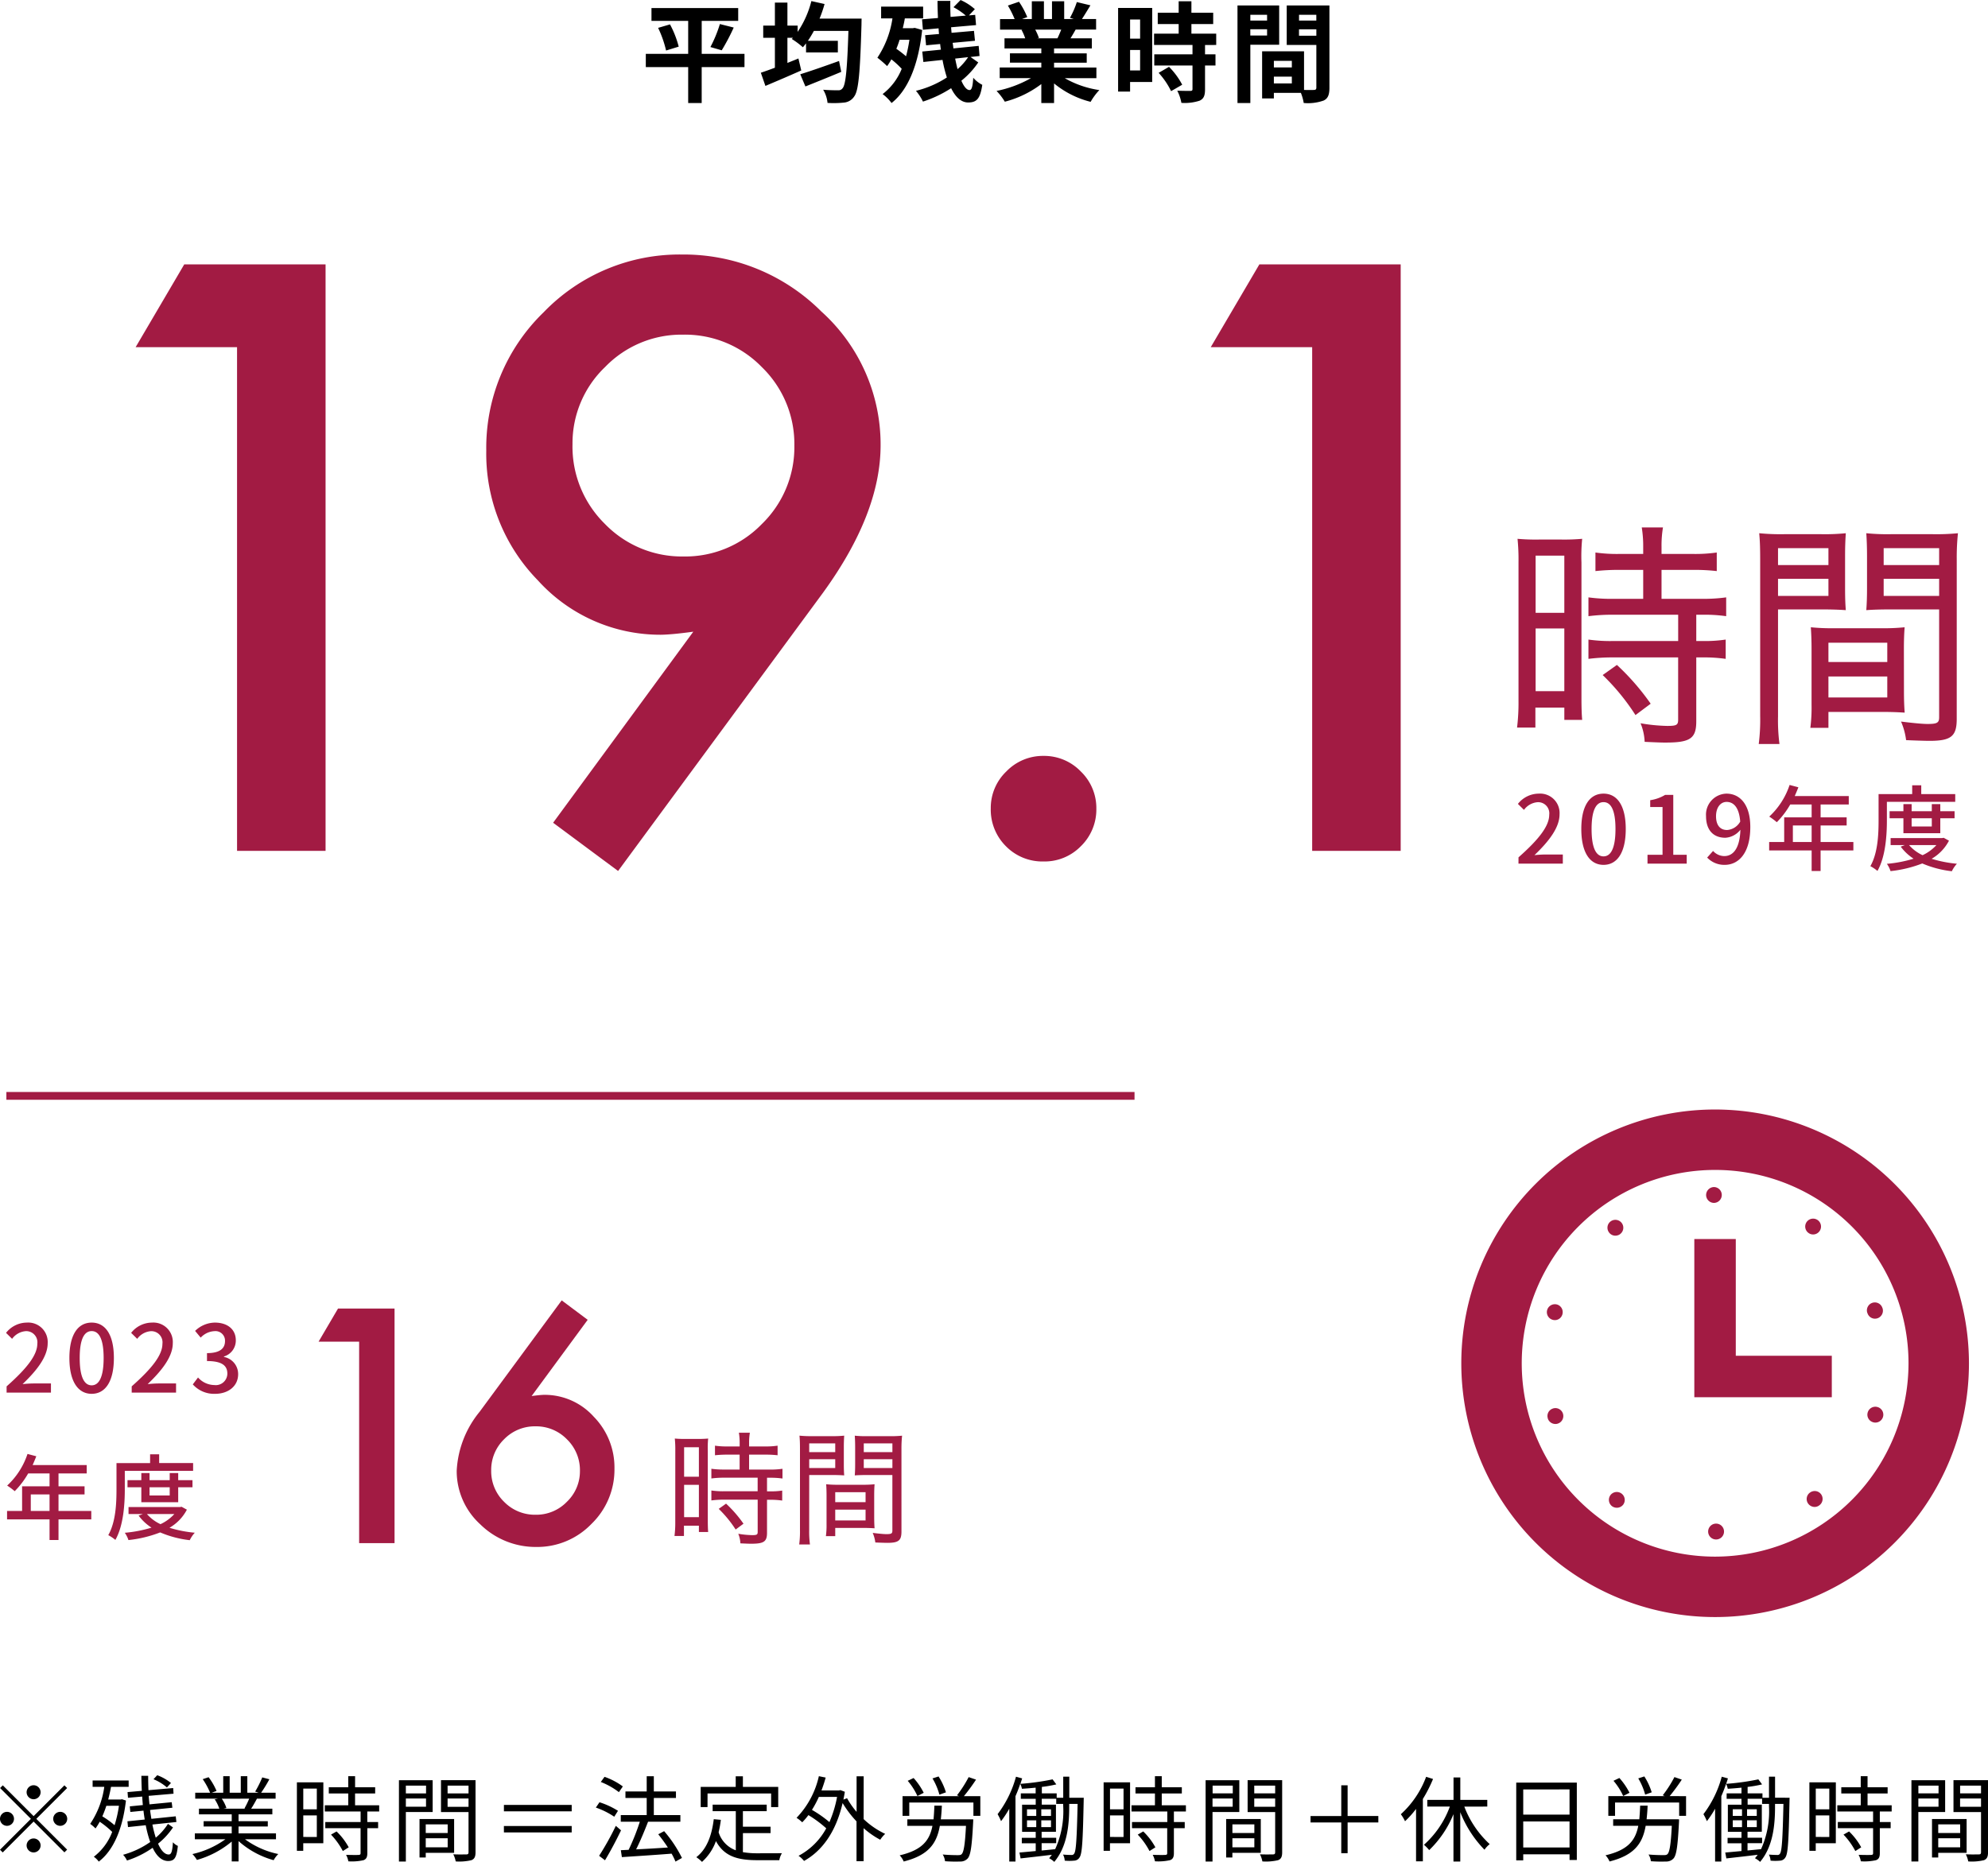 <svg height="239.352" viewBox="0 0 255.516 239.352" width="255.516" xmlns="http://www.w3.org/2000/svg"><path d="m13.37-5.1h-5.5v-4.238h4.69v-1.652h-11.146v1.652h4.718v4.238h-5.446v1.7h5.446v4.62h1.736v-4.62h5.5zm-11.102-3.342a14.04 14.04 0 0 1 1.022 2.912l1.624-.5a12.771 12.771 0 0 0 -1.12-2.86zm8.176 2.884a27.392 27.392 0 0 0 1.54-2.926l-1.778-.448a16.589 16.589 0 0 1 -1.218 2.954zm15.078 1.372c-1.82.658-3.752 1.33-4.984 1.708l.662 1.568c1.33-.532 3.038-1.218 4.606-1.876zm-2.506-5.446a16.438 16.438 0 0 0 .644-1.876l-1.694-.378a12.612 12.612 0 0 1 -1.766 3.962v-.812h-1.314v-2.954h-1.61v2.954h-1.5v1.568h1.5v3.85c-.672.252-1.3.476-1.806.644l.588 1.694c1.33-.56 3.038-1.288 4.606-1.988l-.364-1.54c-.462.2-.938.378-1.414.574v-3.234h.714l-.154.154a10.233 10.233 0 0 1 1.428 1.064c.14-.154.266-.322.406-.5v1.162h4.088v-1.488h-3.85c.266-.392.518-.812.77-1.274h4.438c-.154 4.914-.35 6.944-.756 7.378a.635.635 0 0 1 -.57.252c-.364 0-1.106 0-1.918-.07a4.036 4.036 0 0 1 .56 1.694 12.536 12.536 0 0 0 2.114-.042 1.741 1.741 0 0 0 1.312-.784c.56-.742.756-2.982.938-9.212 0-.224.014-.8.014-.8zm11.55 2.716a17.834 17.834 0 0 1 -.434 2.128 14.072 14.072 0 0 0 -1.246-.966c.154-.364.294-.756.42-1.162zm.686-1.526-.266.042h-1.274c.1-.406.2-.84.266-1.26h2.352v-1.512h-5.4v1.512h1.456a12.355 12.355 0 0 1 -1.936 5.054 13.808 13.808 0 0 1 1.25 1.078 6.556 6.556 0 0 0 .546-.868 11.269 11.269 0 0 1 1.33 1.218 7.686 7.686 0 0 1 -2.454 3.248 5.576 5.576 0 0 1 1.148 1.148c2.058-1.61 3.444-4.8 3.934-9.394zm6.86 3.766a7.717 7.717 0 0 1 -1.358 1.54c-.112-.42-.21-.868-.308-1.358zm.308-.024 1.162-.126-.112-1.3-3.248.322c-.028-.224-.056-.476-.1-.714l2.87-.266-.126-1.274-2.884.252c-.014-.238-.042-.476-.056-.714l3.206-.28-.112-1.316-.8.07.756-.8a7.017 7.017 0 0 0 -1.834-1.176l-.91.924a8.725 8.725 0 0 1 1.582 1.078l-1.96.168c-.028-.686-.042-1.372-.028-2.058h-1.648c0 .728.028 1.456.056 2.2l-2.044.168.11 1.342 2.016-.182c.014.252.028.49.056.728l-1.79.154.126 1.3 1.806-.168c.028.238.056.49.1.728l-2.396.24.14 1.344 2.464-.266a17.674 17.674 0 0 0 .56 2.254 12.746 12.746 0 0 1 -3.976 1.718 6.3 6.3 0 0 1 .9 1.386 15.343 15.343 0 0 0 3.622-1.722c.56 1.134 1.288 1.834 2.184 1.834 1.12 0 1.554-.49 1.82-2.268a3.824 3.824 0 0 1 -1.162-.91c-.07 1.19-.21 1.582-.476 1.582-.364 0-.728-.448-1.05-1.2a10.62 10.62 0 0 0 2.17-2.352zm11.662-3.518c-.154.378-.322.784-.49 1.12h-2.618l.238-.042a6.9 6.9 0 0 0 -.476-1.078zm4.518 6.244v-1.372h-5.442v-.616h4.2v-1.2h-4.2v-.638h4.858v-1.3h-2.744c.21-.336.434-.714.658-1.12h2.632v-1.356h-1.82c.322-.49.7-1.12 1.092-1.764l-1.75-.42a11.277 11.277 0 0 1 -.884 2.03l.5.154h-1.24v-2.282h-1.568v2.282h-1.036v-2.282h-1.556v2.282h-1.272l.686-.252a10.594 10.594 0 0 0 -1.064-1.972l-1.428.49a12.549 12.549 0 0 1 .868 1.736h-1.876v1.358h2.926l-.168.028a6.291 6.291 0 0 1 .476 1.088h-2.66v1.3h4.732v.63h-4.032v1.2h4.032v.616h-5.348v1.372h4.018a14.708 14.708 0 0 1 -4.424 1.646 7.766 7.766 0 0 1 1.064 1.386 13.28 13.28 0 0 0 4.69-2.268v2.436h1.638v-2.518a11.95 11.95 0 0 0 4.7 2.366 7.831 7.831 0 0 1 1.12-1.512 12.507 12.507 0 0 1 -4.438-1.526zm5.618-7.546v2.464h-1.288v-2.464zm-1.288 6.552v-2.632h1.288v2.632zm2.842-8.032h-4.382v10.748h1.54v-1.232h2.842zm.828 8.34a9.849 9.849 0 0 1 1.6 2.352l1.428-.826a9.66 9.66 0 0 0 -1.694-2.3zm7.4-3.584v-1.456h-3.188v-1.232h2.8v-1.456h-2.8v-1.47h-1.638v1.47h-2.688v1.456h2.688v1.232h-3.164v1.456h4.942v1.2h-4.914v1.444h4.914v3.01c0 .2-.07.252-.294.252s-.994 0-1.666-.028a5.615 5.615 0 0 1 .532 1.566 6.2 6.2 0 0 0 2.338-.28c.546-.252.7-.672.7-1.47v-3.05h1.344v-1.44h-1.344v-1.2zm6.538-3.878v.742h-2.152v-.742zm-2.156 2.66v-.8h2.156v.8zm3.71 1.19v-5.054h-5.358v12.544h1.652v-7.49zm2.548-1.162v-.826h2.23v.826zm2.226-2.688v.742h-2.222v-.742zm-5.456 8.822v-.87h2.31v.87zm2.31-2.9v.84h-2.31v-.84zm4.83-7.126h-5.488v5.082h3.808v5.474c0 .224-.084.308-.336.308-.182.014-.7.014-1.246 0v-4.97h-5.388v6.062h1.51v-.714h3.472a6.165 6.165 0 0 1 .364 1.3 6.049 6.049 0 0 0 2.562-.316c.56-.266.742-.756.742-1.652z" transform="translate(82.32 12.025)"/><g fill="#a21b43"><path d="m-72.852-64.746h-13.037l6.25-10.645h18.164v75.391h-11.377zm48.975 67.334-8.35-6.2 18.018-24.561q-1.465.2-2.49.293t-1.66.1a21.194 21.194 0 0 1 -15.82-6.982 23.276 23.276 0 0 1 -6.641-16.7 24.224 24.224 0 0 1 7.373-17.773 24.248 24.248 0 0 1 17.773-7.425 25.01 25.01 0 0 1 17.92 7.324 23 23 0 0 1 7.617 17.188q0 8.789-7.422 18.994zm-5.859-54.883a13.93 13.93 0 0 0 4.15 10.254 13.779 13.779 0 0 0 10.107 4.2 13.7 13.7 0 0 0 10.059-4.151 13.779 13.779 0 0 0 4.199-10.108 13.779 13.779 0 0 0 -4.2-10.107 13.756 13.756 0 0 0 -10.107-4.15 13.641 13.641 0 0 0 -10.01 4.15 13.556 13.556 0 0 0 -4.198 9.912zm53.759 46.826a6.475 6.475 0 0 1 2-4.736 6.53 6.53 0 0 1 4.785-2 6.53 6.53 0 0 1 4.785 2 6.53 6.53 0 0 1 2 4.785 6.587 6.587 0 0 1 -2 4.834 6.507 6.507 0 0 1 -4.785 1.953 6.566 6.566 0 0 1 -4.831-1.953 6.625 6.625 0 0 1 -1.954-4.883zm41.309-59.277h-13.037l6.25-10.645h18.164v75.391h-11.377z" transform="translate(103.32 109.379)"/><path d="m10.84-25.9h-5.215l2.5-4.258h7.266v30.158h-4.551zm26.035-5.312 3.34 2.5-7.207 9.8q.586-.078 1-.117t.645-.039a8.471 8.471 0 0 1 6.347 2.818 9.311 9.311 0 0 1 2.656 6.68 9.7 9.7 0 0 1 -2.969 7.109 9.667 9.667 0 0 1 -7.093 2.949 10.15 10.15 0 0 1 -7.187-2.91 9.247 9.247 0 0 1 -3.027-6.895 12.978 12.978 0 0 1 2.949-7.578zm2.344 21.935a5.525 5.525 0 0 0 -1.66-4.062 5.511 5.511 0 0 0 -4.043-1.68 5.5 5.5 0 0 0 -4.043 1.66 5.479 5.479 0 0 0 -1.66 4.023 5.479 5.479 0 0 0 1.66 4.023 5.525 5.525 0 0 0 4.063 1.66 5.457 5.457 0 0 0 4-1.66 5.422 5.422 0 0 0 1.683-3.964z" transform="translate(35.32 198.379)"/><path d="m-12.121-20.119v3.72h-3.844a21.207 21.207 0 0 1 -3.193-.186v2.418a23.951 23.951 0 0 1 3.193-.186h8.339v3.379h-8.339a19.838 19.838 0 0 1 -3.193-.186v2.48a24.461 24.461 0 0 1 3.158-.186h8.37v8c0 .682-.186.806-1.4.806a22.3 22.3 0 0 1 -3.432-.34 6.932 6.932 0 0 1 .527 2.387c2.015.093 2.232.093 2.728.093 3.131-.003 3.907-.53 3.907-2.731v-8.215h.775a19.617 19.617 0 0 1 3.007.186v-2.48a18.014 18.014 0 0 1 -3.007.186h-.775v-3.379h.837a19.617 19.617 0 0 1 3.007.186v-2.418a20.925 20.925 0 0 1 -3.194.185h-5.115v-3.72h4.123a25.766 25.766 0 0 1 2.976.155v-2.387a19.617 19.617 0 0 1 -3.007.186h-4.092v-.961a14.07 14.07 0 0 1 .186-2.449h-2.728a14.848 14.848 0 0 1 .186 2.449v.961h-3.131a19.617 19.617 0 0 1 -3.007-.186v2.387a28.422 28.422 0 0 1 3.069-.155zm-16.027 16.864a26.161 26.161 0 0 1 -.186 3.41h2.356v-2.573h3.72v1.581h2.294c-.062-.682-.093-1.488-.093-3.038v-17.2a22.429 22.429 0 0 1 .093-3.038 26.745 26.745 0 0 1 -2.759.093h-2.728a26.36 26.36 0 0 1 -2.821-.093 26.6 26.6 0 0 1 .124 3.007zm2.2-18.693h3.689v7.348h-3.689zm0 9.362h3.689v8.06h-3.689zm14.788 9.672a30.977 30.977 0 0 0 -4.34-4.986l-1.829 1.3a28.581 28.581 0 0 1 4.216 5.146zm16.368-12.121h5.642c1.24 0 2.2.031 3.069.093-.062-.806-.093-1.55-.093-2.821v-4.123c0-1.209.031-2.015.093-2.945a27.2 27.2 0 0 1 -3.162.124h-4.743a28.424 28.424 0 0 1 -3.224-.124c.093.992.124 1.891.124 3.441v20.057a24.542 24.542 0 0 1 -.186 3.6h2.666a23.483 23.483 0 0 1 -.186-3.567zm0-7.874h6.479v2.17h-6.479zm0 3.937h6.479v2.2h-6.479zm22.971-2.449a29.662 29.662 0 0 1 .155-3.41 28.694 28.694 0 0 1 -3.255.124h-5.363a27.2 27.2 0 0 1 -3.162-.124c.062.93.093 1.86.093 2.945v4.123c0 1.178-.031 1.953-.093 2.821.806-.062 1.86-.093 3.069-.093h6.293v13.857c0 .713-.248.868-1.488.868-.651 0-1.922-.124-3.41-.31a8.651 8.651 0 0 1 .651 2.387c.62.031 2.356.093 3.007.093 2.79 0 3.5-.589 3.5-2.821zm-9.393-1.488h7.13v2.17h-7.13zm0 3.937h7.13v2.2h-7.13zm2.6 9.083c0-1.178.031-2.015.093-2.852a26.6 26.6 0 0 1 -3.007.124h-6.01a27.208 27.208 0 0 1 -3.038-.124c.062.9.093 1.767.093 2.852v7.1a20.269 20.269 0 0 1 -.155 2.975h2.325v-2.046h6.7c1.3 0 2.139.031 3.1.093-.062-.806-.093-1.612-.093-2.79zm-9.7-.868h7.564v2.48h-7.563zm0 4.34h7.564v2.7h-7.563z" transform="translate(223.32 93.379)"/><path d="m-6.256-10.384v1.92h-1.984a10.945 10.945 0 0 1 -1.648-.1v1.248a12.362 12.362 0 0 1 1.648-.1h4.3v1.744h-4.3a10.239 10.239 0 0 1 -1.648-.1v1.28a12.625 12.625 0 0 1 1.632-.1h4.32v4.144c0 .352-.1.416-.72.416a11.507 11.507 0 0 1 -1.776-.176 3.578 3.578 0 0 1 .272 1.232c1.04.048 1.152.048 1.408.048 1.616 0 2.016-.272 2.016-1.408v-4.24h.4a10.125 10.125 0 0 1 1.552.1v-1.284a9.3 9.3 0 0 1 -1.552.1h-.4v-1.748h.436a10.125 10.125 0 0 1 1.552.1v-1.252a10.8 10.8 0 0 1 -1.648.1h-2.644v-1.92h2.128a13.3 13.3 0 0 1 1.536.08v-1.232a10.125 10.125 0 0 1 -1.552.1h-2.112v-.5a7.262 7.262 0 0 1 .1-1.264h-1.412a7.664 7.664 0 0 1 .1 1.264v.5h-1.62a10.125 10.125 0 0 1 -1.552-.1v1.232a14.669 14.669 0 0 1 1.584-.08zm-8.272 8.7a13.5 13.5 0 0 1 -.1 1.76h1.216v-1.324h1.92v.816h1.192c-.032-.352-.048-.768-.048-1.568v-8.88a11.576 11.576 0 0 1 .048-1.568 13.8 13.8 0 0 1 -1.424.048h-1.408a13.605 13.605 0 0 1 -1.456-.048 13.731 13.731 0 0 1 .064 1.552zm1.136-9.648h1.9v3.792h-1.9zm0 4.832h1.9v4.16h-1.9zm7.632 5a15.988 15.988 0 0 0 -2.24-2.58l-.944.672a14.752 14.752 0 0 1 2.176 2.656zm8.448-6.26h2.912c.64 0 1.136.016 1.584.048-.032-.416-.048-.8-.048-1.456v-2.132c0-.624.016-1.04.048-1.52a14.039 14.039 0 0 1 -1.632.064h-2.452a14.67 14.67 0 0 1 -1.664-.064c.048.512.064.976.064 1.776v10.356a12.667 12.667 0 0 1 -.1 1.856h1.384a12.12 12.12 0 0 1 -.1-1.84zm0-4.064h3.344v1.12h-3.344zm0 2.032h3.344v1.136h-3.344zm11.856-1.264a15.31 15.31 0 0 1 .08-1.76 14.81 14.81 0 0 1 -1.68.064h-2.768a14.039 14.039 0 0 1 -1.632-.064c.032.48.048.96.048 1.52v2.128c0 .608-.016 1.008-.048 1.456.416-.032.96-.048 1.584-.048h3.248v7.152c0 .368-.128.448-.768.448-.336 0-.992-.064-1.76-.16a4.465 4.465 0 0 1 .336 1.232c.316.016 1.216.048 1.552.048 1.44 0 1.808-.3 1.808-1.456zm-4.844-.768h3.68v1.12h-3.68zm0 2.032h3.68v1.136h-3.68zm1.34 4.692c0-.608.016-1.04.048-1.472a13.731 13.731 0 0 1 -1.552.064h-3.1a14.043 14.043 0 0 1 -1.568-.064c.032.464.048.912.048 1.472v3.66a10.461 10.461 0 0 1 -.084 1.54h1.2v-1.06h3.456c.672 0 1.1.016 1.6.048-.032-.416-.048-.832-.048-1.44zm-5.008-.452h3.9v1.28h-3.9zm0 2.24h3.9v1.392h-3.9z" transform="translate(101.32 197.379)"/><path d="m-28.152 0h5.7v-1.176h-2.208c-.432 0-.984.036-1.44.084 1.872-1.788 3.228-3.552 3.228-5.256a2.5 2.5 0 0 0 -2.664-2.652 3.429 3.429 0 0 0 -2.688 1.32l.78.768a2.4 2.4 0 0 1 1.744-.988 1.434 1.434 0 0 1 1.5 1.62c0 1.452-1.344 3.168-3.948 5.472zm10.932.156c1.728 0 2.856-1.536 2.856-4.608 0-3.048-1.128-4.548-2.856-4.548s-2.856 1.488-2.856 4.548 1.128 4.608 2.856 4.608zm0-1.092c-.9 0-1.536-.96-1.536-3.516 0-2.532.636-3.456 1.536-3.456s1.536.924 1.536 3.456c0 2.552-.636 3.516-1.536 3.516zm5.652.936h5.04v-1.14h-1.728v-7.7h-1.044a5.194 5.194 0 0 1 -1.92.684v.876h1.584v6.14h-1.932zm8.808-6.1c0-1.152.6-1.836 1.356-1.836.96 0 1.62.792 1.752 2.532a2.1 2.1 0 0 1 -1.68 1.08c-.924.004-1.428-.644-1.428-1.776zm1.116 6.256c1.7 0 3.288-1.392 3.288-4.872 0-2.928-1.368-4.284-3.06-4.284a2.7 2.7 0 0 0 -2.628 2.9c0 1.848 1 2.772 2.472 2.772a2.655 2.655 0 0 0 1.944-1.028c-.084 2.52-1.008 3.384-2.072 3.384a1.963 1.963 0 0 1 -1.44-.66l-.76.852a3.031 3.031 0 0 0 2.256.936zm8.76-2.94v-2.124h2.412v2.124zm7.776 0h-4.212v-2.124h3.348v-1.044h-3.348v-1.656h3.62v-1.08h-6.944c.156-.36.324-.756.468-1.128l-1.128-.3a9.709 9.709 0 0 1 -2.616 4.068 8.874 8.874 0 0 1 .972.72 10.917 10.917 0 0 0 1.728-2.28h2.748v1.656h-3.528v3.168h-1.932v1.084h5.46v2.648h1.152v-2.648h4.212zm4.308-5.16h8.784v-1h-4.368v-1.128h-1.164v1.132h-4.32v3.384c0 1.74-.084 4.176-1.056 5.88a5.051 5.051 0 0 1 .912.612c1.044-1.824 1.212-4.608 1.212-6.492zm5.772 2.112v1.056h-2.592v-1.056zm1.092 1.92v-1.92h1.836v-.912h-1.836v-.912h-1.092v.912h-2.592v-.912h-1.056v.912h-1.776v.912h1.776v1.92zm-.5 1.524a5.531 5.531 0 0 1 -1.776 1.3 5.162 5.162 0 0 1 -1.74-1.3zm.936-.936-.2.036h-6.62v.9h1.836l-.54.2a6.388 6.388 0 0 0 1.656 1.552 16.731 16.731 0 0 1 -3.432.66 3.421 3.421 0 0 1 .468.936 15.753 15.753 0 0 0 4.08-.984 13.58 13.58 0 0 0 3.8 1 3.974 3.974 0 0 1 .652-.964 15.778 15.778 0 0 1 -3.252-.636 5.788 5.788 0 0 0 2.232-2.328z" transform="translate(223.32 111.025)"/><path d="m.528 0h5.7v-1.176h-2.208c-.432 0-.984.036-1.44.084 1.872-1.788 3.228-3.552 3.228-5.256a2.5 2.5 0 0 0 -2.664-2.652 3.429 3.429 0 0 0 -2.688 1.32l.78.768a2.4 2.4 0 0 1 1.74-.988 1.434 1.434 0 0 1 1.5 1.62c0 1.456-1.344 3.172-3.948 5.48zm10.932.156c1.728 0 2.856-1.536 2.856-4.608 0-3.048-1.128-4.548-2.856-4.548s-2.86 1.488-2.86 4.548 1.132 4.608 2.86 4.608zm0-1.092c-.9 0-1.536-.96-1.536-3.516 0-2.532.636-3.456 1.536-3.456s1.54.924 1.54 3.456c0 2.552-.64 3.516-1.54 3.516zm5.148.936h5.7v-1.176h-2.208c-.432 0-.984.036-1.44.084 1.872-1.788 3.228-3.552 3.228-5.256a2.5 2.5 0 0 0 -2.664-2.652 3.429 3.429 0 0 0 -2.688 1.32l.78.768a2.4 2.4 0 0 1 1.74-.984 1.434 1.434 0 0 1 1.5 1.62c0 1.452-1.344 3.168-3.948 5.472zm10.728.156c1.62 0 2.952-.936 2.952-2.532a2.236 2.236 0 0 0 -1.824-2.208v-.06a2.135 2.135 0 0 0 1.524-2.076c0-1.452-1.116-2.28-2.7-2.28a3.722 3.722 0 0 0 -2.532 1.068l.72.864a2.572 2.572 0 0 1 1.764-.832 1.227 1.227 0 0 1 1.36 1.276c0 .888-.576 1.548-2.316 1.548v1.02c1.992 0 2.616.636 2.616 1.608a1.485 1.485 0 0 1 -1.68 1.476 2.854 2.854 0 0 1 -2.088-.972l-.672.888a3.666 3.666 0 0 0 2.876 1.212zm-23.7 15.06v-2.124h2.412v2.124zm7.776 0h-4.212v-2.124h3.348v-1.044h-3.348v-1.656h3.624v-1.08h-6.948c.156-.36.324-.756.468-1.128l-1.128-.3a9.709 9.709 0 0 1 -2.616 4.068 8.874 8.874 0 0 1 .972.72 10.917 10.917 0 0 0 1.728-2.28h2.748v1.656h-3.528v3.168h-1.932v1.084h5.46v2.652h1.152v-2.652h4.212zm4.308-5.16h8.78v-1h-4.364v-1.124h-1.164v1.128h-4.32v3.384c0 1.74-.084 4.176-1.056 5.88a5.051 5.051 0 0 1 .912.612c1.044-1.824 1.212-4.608 1.212-6.492zm5.772 2.112v1.056h-2.592v-1.056zm1.092 1.92v-1.92h1.836v-.912h-1.836v-.912h-1.092v.912h-2.592v-.912h-1.056v.912h-1.776v.912h1.776v1.92zm-.5 1.524a5.531 5.531 0 0 1 -1.776 1.3 5.162 5.162 0 0 1 -1.74-1.3zm.936-.936-.2.036h-6.62v.9h1.836l-.54.2a6.388 6.388 0 0 0 1.656 1.548 16.731 16.731 0 0 1 -3.432.66 3.421 3.421 0 0 1 .468.936 15.753 15.753 0 0 0 4.08-.984 13.58 13.58 0 0 0 3.8 1 3.974 3.974 0 0 1 .648-.96 15.778 15.778 0 0 1 -3.252-.636 5.788 5.788 0 0 0 2.236-2.328z" transform="translate(.32 179.025)"/></g><path d="m.82 140.879h145" fill="none" stroke="#a21b43"/><g fill="#a21b43" transform="translate(187.82 142.631)"><path d="m87 198.42a1.057 1.057 0 0 0 .306.051 1 1 0 0 0 .969-.714 1.021 1.021 0 0 0 -.652-1.284 1.035 1.035 0 0 0 -1.285.663 1.018 1.018 0 0 0 .662 1.284z" transform="translate(-75.291 -171.396)"/><path d="m148.427 113.3a1.05 1.05 0 0 0 .612-.2h-.01a1.014 1.014 0 0 0 .224-1.418 1.027 1.027 0 0 0 -1.428-.224 1.014 1.014 0 0 0 -.214 1.428 1 1 0 0 0 .816.414z" transform="translate(-128.624 -97.08)"/><path d="m247.937 80.258h.01a1.02 1.02 0 0 0 -.01-2.039 1.032 1.032 0 0 0 -1.02 1.03 1.02 1.02 0 0 0 1.02 1.009z" transform="translate(-215.452 -68.251)"/><path d="m347.879 112.094a1.016 1.016 0 0 0 .825-.428 1.016 1.016 0 1 0 -1.417.234.993.993 0 0 0 .592.194z" transform="translate(-302.66 -96.029)"/><path d="m87.58 301.318a1 1 0 0 0 -.642 1.284h-.01a1.029 1.029 0 0 0 .979.7.888.888 0 0 0 .316-.052 1.02 1.02 0 0 0 -.642-1.937z" transform="translate(-75.81 -262.875)"/><path d="m149.054 386.192a1.028 1.028 0 0 0 .235 1.428 1.06 1.06 0 0 0 .591.183 1.035 1.035 0 0 0 .835-.418 1.023 1.023 0 0 0 -1.662-1.193z" transform="translate(-129.893 -336.606)"/><path d="m410.9 299.88a1.018 1.018 0 0 0 -1.284.663 1.007 1.007 0 0 0 .663 1.274.822.822 0 0 0 .316.051 1.017 1.017 0 0 0 .306-1.988z" transform="translate(-357.374 -261.621)"/><path d="m410.048 196.574a1.225 1.225 0 0 0 .316-.051 1.037 1.037 0 0 0 .653-1.3l-.031-.061v-.011a1.021 1.021 0 0 0 -1.937.643.134.134 0 0 1 .021.061c.01 0 .01 0 .01.01a1.017 1.017 0 0 0 .968.709z" transform="translate(-356.876 -169.682)"/><path d="m348.743 385.1a1.016 1.016 0 0 0 -.224 1.428 1.033 1.033 0 0 0 .825.418.989.989 0 0 0 .591-.2 1.015 1.015 0 1 0 -1.193-1.642z" transform="translate(-303.931 -335.853)"/><path d="m249.769 417.742a1.02 1.02 0 0 0 .011 2.039 1.02 1.02 0 1 0 -.011-2.039z" transform="translate(-217.059 -364.506)"/><path d="m32.624 0a32.624 32.624 0 1 0 32.624 32.624 32.661 32.661 0 0 0 -32.624-32.624zm0 57.48a24.856 24.856 0 1 1 24.856-24.856 24.884 24.884 0 0 1 -24.856 24.856z"/><path d="m240.338 130.672h-5.33v20.336h17.671v-5.33h-12.341z" transform="translate(-205.059 -114.02)"/></g><path d="m6.9-7.98a.907.907 0 0 0 -.9-.9.907.907 0 0 0 -.9.9.907.907 0 0 0 .9.9.907.907 0 0 0 .9-.9zm-4.86-.888-.348.348 3.96 3.96-3.972 3.972.348.348 3.972-3.972 3.96 3.96.348-.348-3.96-3.96 3.96-3.96-.348-.348-3.96 3.96zm.54 3.408a.907.907 0 0 0 -.9.9.907.907 0 0 0 .9.9.907.907 0 0 0 .9-.9.907.907 0 0 0 -.9-.9zm6.84 1.8a.907.907 0 0 0 .9-.9.907.907 0 0 0 -.9-.9.907.907 0 0 0 -.9.9.907.907 0 0 0 .9.9zm-4.32 2.52a.907.907 0 0 0 .9.9.907.907 0 0 0 .9-.9.907.907 0 0 0 -.9-.9.907.907 0 0 0 -.9.9zm18.552-8.028a6.127 6.127 0 0 0 -1.764-1l-.48.516a6.241 6.241 0 0 1 1.728 1.056zm-6.684 2.928a15.332 15.332 0 0 1 -.564 2.5 10.815 10.815 0 0 0 -1.572-1.14 13.84 13.84 0 0 0 .516-1.356zm.384-.84-.156.036h-1.608c.132-.528.264-1.068.36-1.632h2.268v-.816h-4.632v.816h1.5a11.278 11.278 0 0 1 -1.812 4.764 4.74 4.74 0 0 1 .684.588 7.562 7.562 0 0 0 .54-.864 11.5 11.5 0 0 1 1.604 1.308 7.243 7.243 0 0 1 -2.36 3.192 2.85 2.85 0 0 1 .636.624c1.764-1.344 3.036-3.936 3.492-7.848zm5.916 3.168a7.676 7.676 0 0 1 -1.568 1.776 15.722 15.722 0 0 1 -.432-1.692l3.084-.324-.084-.732-3.132.324c-.06-.372-.12-.744-.168-1.14l2.868-.288-.088-.712-2.856.276c-.036-.348-.072-.72-.1-1.092l3.192-.276-.044-.728-3.18.276c-.024-.6-.036-1.212-.036-1.848h-.876c.012.648.024 1.3.06 1.932l-1.836.16.06.732 1.824-.156c.024.372.048.732.084 1.092l-1.68.168.072.72 1.692-.168c.036.4.1.768.156 1.14l-2.22.228.072.744 2.28-.24a14.748 14.748 0 0 0 .576 2.16 11.222 11.222 0 0 1 -3.488 1.64 2.718 2.718 0 0 1 .5.74 12.128 12.128 0 0 0 3.3-1.64c.5 1.068 1.164 1.7 1.992 1.7s1.092-.44 1.248-1.94a1.937 1.937 0 0 1 -.636-.468c-.072 1.188-.204 1.572-.54 1.572-.516 0-.972-.5-1.368-1.392a9.426 9.426 0 0 0 1.92-2.088zm10.44-3.24a10.97 10.97 0 0 1 -.608 1.252l.12.036h-2.82l.384-.084a4.663 4.663 0 0 0 -.6-1.2zm3.444 5.22v-.756h-4.812v-.888h3.76v-.684h-3.76v-.876h4.344v-.732h-2.724c.24-.36.5-.828.744-1.284h2.4v-.768h-1.86a16.779 16.779 0 0 0 1.056-1.728l-.912-.24a13.614 13.614 0 0 1 -.912 1.824l.444.144h-1.452v-2.124h-.84v2.124h-1.428v-2.124h-.828v2.124h-1.472l.612-.228a8.271 8.271 0 0 0 -1.02-1.764l-.756.252a9.354 9.354 0 0 1 .948 1.74h-1.912v.768h2.928l-.42.084a5.039 5.039 0 0 1 .588 1.2h-2.616v.732h4.212v.876h-3.612v.684h3.612v.888h-4.74v.756h3.924a11.565 11.565 0 0 1 -4.236 1.9 3.822 3.822 0 0 1 .576.756 12.059 12.059 0 0 0 4.476-2.364v2.552h.876v-2.612a11.328 11.328 0 0 0 4.512 2.456 3.209 3.209 0 0 1 .6-.792 10.979 10.979 0 0 1 -4.284-1.9zm5.248-6.516v2.664h-1.74v-2.664zm-1.74 6.216v-2.768h1.74v2.772zm2.58-7.02h-3.4v8.8h.816v-.972h2.58zm.984 6.72a9.256 9.256 0 0 1 1.52 2.112l.756-.48a8.484 8.484 0 0 0 -1.56-2.04zm6.192-2.976v-.792h-3.1v-1.524h2.584v-.792h-2.58v-1.428h-.88v1.428h-2.5v.792h2.5v1.524h-3.012v.792h4.6v1.356h-4.54v.792h4.536v3.2c0 .18-.06.228-.264.24s-.852.012-1.6-.012a2.725 2.725 0 0 1 .292.832 6.866 6.866 0 0 0 1.948-.144c.36-.132.492-.4.492-.9v-3.216h1.388v-.792h-1.392v-1.356zm6.024-3.324v1h-2.596v-1zm-2.596 2.712v-1.056h2.592v1.056zm3.444.684v-4.092h-4.332v10.452h.888v-6.36zm1.932 1.584v1.116h-2.82v-1.116zm-2.82 2.952v-1.164h2.82v1.164zm3.648.708v-4.344h-4.448v4.944h.8v-.6zm-.84-5.916v-1.068h2.692v1.068zm2.692-2.724v1h-2.692v-1zm.9-.7h-4.44v4.1h3.54v5.156c0 .216-.072.288-.276.288s-.952.024-1.684-.012a3.287 3.287 0 0 1 .312.912 6.83 6.83 0 0 0 2.016-.156c.396-.156.532-.456.532-1.02zm3.648 3.18v.828h8.712v-.828zm0 3.54h8.712v-.828h-8.716zm15.284-5.912a8.81 8.81 0 0 0 -2.352-1.236l-.48.66a9.575 9.575 0 0 1 2.328 1.308zm-.624 3.132a10.173 10.173 0 0 0 -2.376-1.1l-.468.684a10.086 10.086 0 0 1 2.364 1.176zm-.276 1.932a36.1 36.1 0 0 1 -2.148 3.852l.756.576c.672-1.116 1.46-2.592 2.06-3.852zm8.5 4.128a16.307 16.307 0 0 0 -2.292-3.444l-.756.4a20.692 20.692 0 0 1 1.236 1.7c-1.416.1-2.844.18-4.08.24.528-1.044 1.092-2.412 1.536-3.552h4.152v-.852h-3.412v-2.2h2.844v-.84h-2.844v-1.956h-.916v1.956h-2.732v.84h2.732v2.2h-3.332v.852h2.448a28.313 28.313 0 0 1 -1.44 3.612l-1 .048.132.888c1.66-.108 4.072-.26 6.392-.444a7.934 7.934 0 0 1 .5 1.02zm3.288-8.292h8.172v1.752h.912v-2.592h-4.54v-1.368h-.924v1.368h-4.5v2.592h.876zm4.548 5.1h3.552v-.828h-3.556v-1.992h3.06v-.84h-6.948v.84h2.976v5.028a3.6 3.6 0 0 1 -2.208-2.316 15.146 15.146 0 0 0 .288-1.6l-.912-.084c-.264 2.152-.912 3.856-2.244 4.888a4.659 4.659 0 0 1 .732.6 6.574 6.574 0 0 0 1.792-2.672c1.088 2.024 2.876 2.456 5.36 2.456h2.784a2.63 2.63 0 0 1 .336-.9c-.576.012-2.64.012-3.072.012a10.955 10.955 0 0 1 -1.944-.144zm12.1-4.656a14.7 14.7 0 0 1 -.984 3.24 15.068 15.068 0 0 0 -2.244-1.572 13.613 13.613 0 0 0 .888-1.668zm3.42-2.652h-.912v4.572a10.276 10.276 0 0 1 -1.224-1.752l-.468.18c.06-.324.132-.66.18-1.008l-.576-.216-.168.048h-2.256c.2-.528.384-1.092.54-1.656l-.876-.18a11.214 11.214 0 0 1 -2.868 5.352 5.175 5.175 0 0 1 .732.576 8.629 8.629 0 0 0 .792-.924 14.774 14.774 0 0 1 2.292 1.7 8.654 8.654 0 0 1 -3.56 3.532 3.355 3.355 0 0 1 .708.66c2.28-1.272 4.08-3.66 4.956-7.44a13.682 13.682 0 0 0 1.788 2.352v5.124h.912v-4.248a10.908 10.908 0 0 0 2.136 1.488 3.93 3.93 0 0 1 .636-.756 10.466 10.466 0 0 1 -2.772-1.9zm10.572 2.064a8.274 8.274 0 0 0 -.948-2.04l-.78.252a8.108 8.108 0 0 1 .888 2.088zm-2.856.06a8.62 8.62 0 0 0 -1.3-1.9l-.756.36a8.279 8.279 0 0 1 1.248 1.956zm2.2 3.408c.06-.54.108-1.128.132-1.752h-.96c-.024.636-.06 1.212-.108 1.752h-3.368v.84h3.228c-.372 1.9-1.344 3.12-4.212 3.792a2.653 2.653 0 0 1 .516.792c3.192-.8 4.248-2.316 4.644-4.584h3.36c-.12 2.4-.288 3.372-.552 3.636-.12.12-.264.132-.528.132s-1.096-.008-1.912-.084a2.017 2.017 0 0 1 .3.864 19.463 19.463 0 0 0 1.968.036 1.226 1.226 0 0 0 .936-.384c.384-.408.552-1.584.708-4.632.012-.132.012-.408.012-.408zm2.964-2.976a24.385 24.385 0 0 0 1.56-2.124l-.948-.324a15.163 15.163 0 0 1 -1.5 2.34l.264.108h-7.26v2.532h.864v-1.716h8.244v1.716h.888v-2.532zm12.768 1.332a11.784 11.784 0 0 1 -1.036 5.484c-.588.06-1.176.12-1.74.168v-.936h1.872v-.7h-1.872v-.768h1.84v-3.488h-1.824v-.756h1.86v.66h.888zm-4.656 1.776h1.188v.876h-1.188zm0-1.416h1.188v.852h-1.188zm1.836.852v-.852h1.248v.852zm0 1.44v-.876h1.248v.876zm3.6-3.78v-2.712h-.78v2.712h-.84v-.564h-1.908v-.828a16 16 0 0 0 1.86-.324l-.48-.648a31.036 31.036 0 0 1 -4.14.576c.084-.228.156-.468.228-.7l-.792-.216a13.972 13.972 0 0 1 -2.364 4.816 6.247 6.247 0 0 1 .444.9 12.691 12.691 0 0 0 1.056-1.6v6.784h.8v-8.4q.342-.774.612-1.584a2.491 2.491 0 0 1 .216.636c.564-.036 1.164-.084 1.764-.144v.732h-1.908v.7h1.916v.756h-1.752v3.492h1.752v.768h-1.788v.7h1.788v1l-2.088.192.144.756c1.112-.128 2.564-.288 4.016-.468-.108.156-.228.3-.348.444a2.808 2.808 0 0 1 .66.468c1.692-2 1.92-4.812 1.92-7.116v-.336h1.08c-.1 4.476-.2 6.036-.432 6.372a.347.347 0 0 1 -.36.192c-.192 0-.612-.012-1.08-.048a1.908 1.908 0 0 1 .216.78 6.627 6.627 0 0 0 1.2 0 .837.837 0 0 0 .708-.42c.336-.48.42-2.112.528-7.248 0-.108.012-.42.012-.42zm6.972-1.176v2.664h-1.74v-2.664zm-1.74 6.216v-2.768h1.74v2.772zm2.58-7.02h-3.4v8.8h.816v-.972h2.58zm.984 6.72a9.256 9.256 0 0 1 1.512 2.112l.756-.48a8.484 8.484 0 0 0 -1.56-2.04zm6.192-2.976v-.792h-3.104v-1.524h2.58v-.792h-2.58v-1.428h-.876v1.428h-2.5v.792h2.5v1.524h-3.012v.792h4.6v1.356h-4.536v.792h4.524v3.2c0 .18-.06.228-.264.24s-.852.012-1.6-.012a2.725 2.725 0 0 1 .288.828 6.866 6.866 0 0 0 1.944-.144c.36-.132.492-.4.492-.9v-3.212h1.392v-.792h-1.392v-1.356zm6.024-3.324v1h-2.592v-1zm-2.604 2.712v-1.056h2.592v1.056zm3.444.684v-4.092h-4.332v10.452h.888v-6.36zm1.932 1.584v1.116h-2.82v-1.116zm-2.82 2.952v-1.164h2.82v1.164zm3.648.708v-4.344h-4.452v4.944h.8v-.6zm-.84-5.916v-1.068h2.688v1.068zm2.688-2.724v1h-2.688v-1zm.9-.7h-4.44v4.1h3.54v5.156c0 .216-.072.288-.276.288s-.948.024-1.68-.012a3.287 3.287 0 0 1 .312.912 6.83 6.83 0 0 0 2.016-.156c.4-.156.528-.456.528-1.02zm12.36 4.608h-3.948v-3.944h-.816v3.948h-3.948v.828h3.948v3.948h.816v-3.948h3.948zm6.144-5.04a12.331 12.331 0 0 1 -3.252 4.812 5.107 5.107 0 0 1 .54.9 12.175 12.175 0 0 0 1.416-1.584v6.736h.876v-8.016a17.828 17.828 0 0 0 1.308-2.568zm7.86 3.828v-.864h-3.468v-2.88h-.872v2.88h-3.372v.864h2.9a12.191 12.191 0 0 1 -3.328 4.912 5.178 5.178 0 0 1 .672.684 13.4 13.4 0 0 0 3.12-4.62v6.084h.876v-6.336a14.568 14.568 0 0 0 3.112 4.824 3.2 3.2 0 0 1 .672-.72 12.661 12.661 0 0 1 -3.264-4.824zm4.62 5.256v-3.344h5.952v3.348zm5.952-7.464v3.244h-5.952v-3.24zm-6.852-.876v10h.9v-.78h5.952v.732h.936v-9.948zm17.412 1.248a8.274 8.274 0 0 0 -.948-2.04l-.78.252a8.108 8.108 0 0 1 .888 2.088zm-2.856.06a8.62 8.62 0 0 0 -1.3-1.9l-.756.36a8.278 8.278 0 0 1 1.248 1.956zm2.2 3.408c.06-.54.108-1.128.132-1.752h-.96c-.024.636-.06 1.212-.108 1.752h-3.36v.84h3.228c-.372 1.9-1.344 3.12-4.212 3.792a2.653 2.653 0 0 1 .516.792c3.192-.8 4.248-2.316 4.644-4.584h3.36c-.12 2.4-.288 3.372-.552 3.636-.12.12-.264.132-.528.132s-1.096-.004-1.912-.08a2.017 2.017 0 0 1 .3.864 19.463 19.463 0 0 0 1.968.036 1.226 1.226 0 0 0 .936-.384c.384-.408.552-1.584.708-4.632.012-.132.012-.408.012-.408zm2.964-2.976a24.383 24.383 0 0 0 1.56-2.124l-.948-.324a15.162 15.162 0 0 1 -1.5 2.34l.264.108h-7.26v2.532h.864v-1.712h8.24v1.716h.888v-2.532zm12.768 1.332a11.784 11.784 0 0 1 -1.02 5.484c-.588.06-1.176.12-1.74.168v-.936h1.872v-.7h-1.872v-.768h1.836v-3.484h-1.824v-.756h1.86v.66h.888zm-4.656 1.776h1.188v.876h-1.188zm0-1.416h1.188v.852h-1.188zm1.836.852v-.852h1.248v.852zm0 1.44v-.876h1.248v.876zm3.6-3.78v-2.708h-.78v2.712h-.84v-.564h-1.908v-.828a16 16 0 0 0 1.86-.324l-.48-.648a31.035 31.035 0 0 1 -4.14.576c.084-.228.156-.468.228-.7l-.792-.216a13.972 13.972 0 0 1 -2.356 4.816 6.247 6.247 0 0 1 .444.9 12.691 12.691 0 0 0 1.056-1.6v6.784h.8v-8.4q.342-.774.612-1.584a2.491 2.491 0 0 1 .216.636c.564-.036 1.164-.084 1.764-.144v.732h-1.908v.7h1.908v.756h-1.752v3.492h1.752v.768h-1.788v.7h1.788v1l-2.088.192.144.756c1.12-.128 2.572-.288 4.024-.468-.108.156-.228.3-.348.444a2.808 2.808 0 0 1 .66.468c1.692-2 1.92-4.812 1.92-7.116v-.336h1.08c-.1 4.476-.2 6.036-.432 6.372a.347.347 0 0 1 -.36.192c-.192 0-.612-.012-1.08-.048a1.908 1.908 0 0 1 .216.78 6.627 6.627 0 0 0 1.2 0 .837.837 0 0 0 .708-.42c.336-.48.42-2.112.528-7.248 0-.108.012-.42.012-.42zm6.972-1.172v2.664h-1.74v-2.664zm-1.74 6.216v-2.768h1.74v2.772zm2.58-7.02h-3.4v8.8h.816v-.972h2.58zm.984 6.72a9.256 9.256 0 0 1 1.52 2.112l.756-.48a8.484 8.484 0 0 0 -1.56-2.04zm6.192-2.976v-.792h-3.1v-1.524h2.58v-.792h-2.58v-1.428h-.876v1.428h-2.5v.792h2.5v1.524h-3.012v.792h4.6v1.356h-4.536v.792h4.536v3.2c0 .18-.06.228-.264.24s-.852.012-1.6-.012a2.725 2.725 0 0 1 .288.828 6.866 6.866 0 0 0 1.948-.14c.36-.132.492-.4.492-.9v-3.216h1.392v-.792h-1.392v-1.356zm6.024-3.324v1h-2.592v-1zm-2.596 2.712v-1.056h2.592v1.056zm3.444.684v-4.092h-4.332v10.452h.888v-6.36zm1.932 1.584v1.116h-2.82v-1.116zm-2.82 2.952v-1.164h2.82v1.164zm3.648.708v-4.344h-4.448v4.944h.8v-.6zm-.84-5.916v-1.068h2.692v1.068zm2.692-2.724v1h-2.688v-1zm.9-.7h-4.44v4.1h3.54v5.156c0 .216-.072.288-.276.288s-.948.024-1.68-.012a3.287 3.287 0 0 1 .312.912 6.83 6.83 0 0 0 2.016-.156c.4-.156.528-.456.528-1.02z" transform="translate(-1.68 238.379)"/></svg>